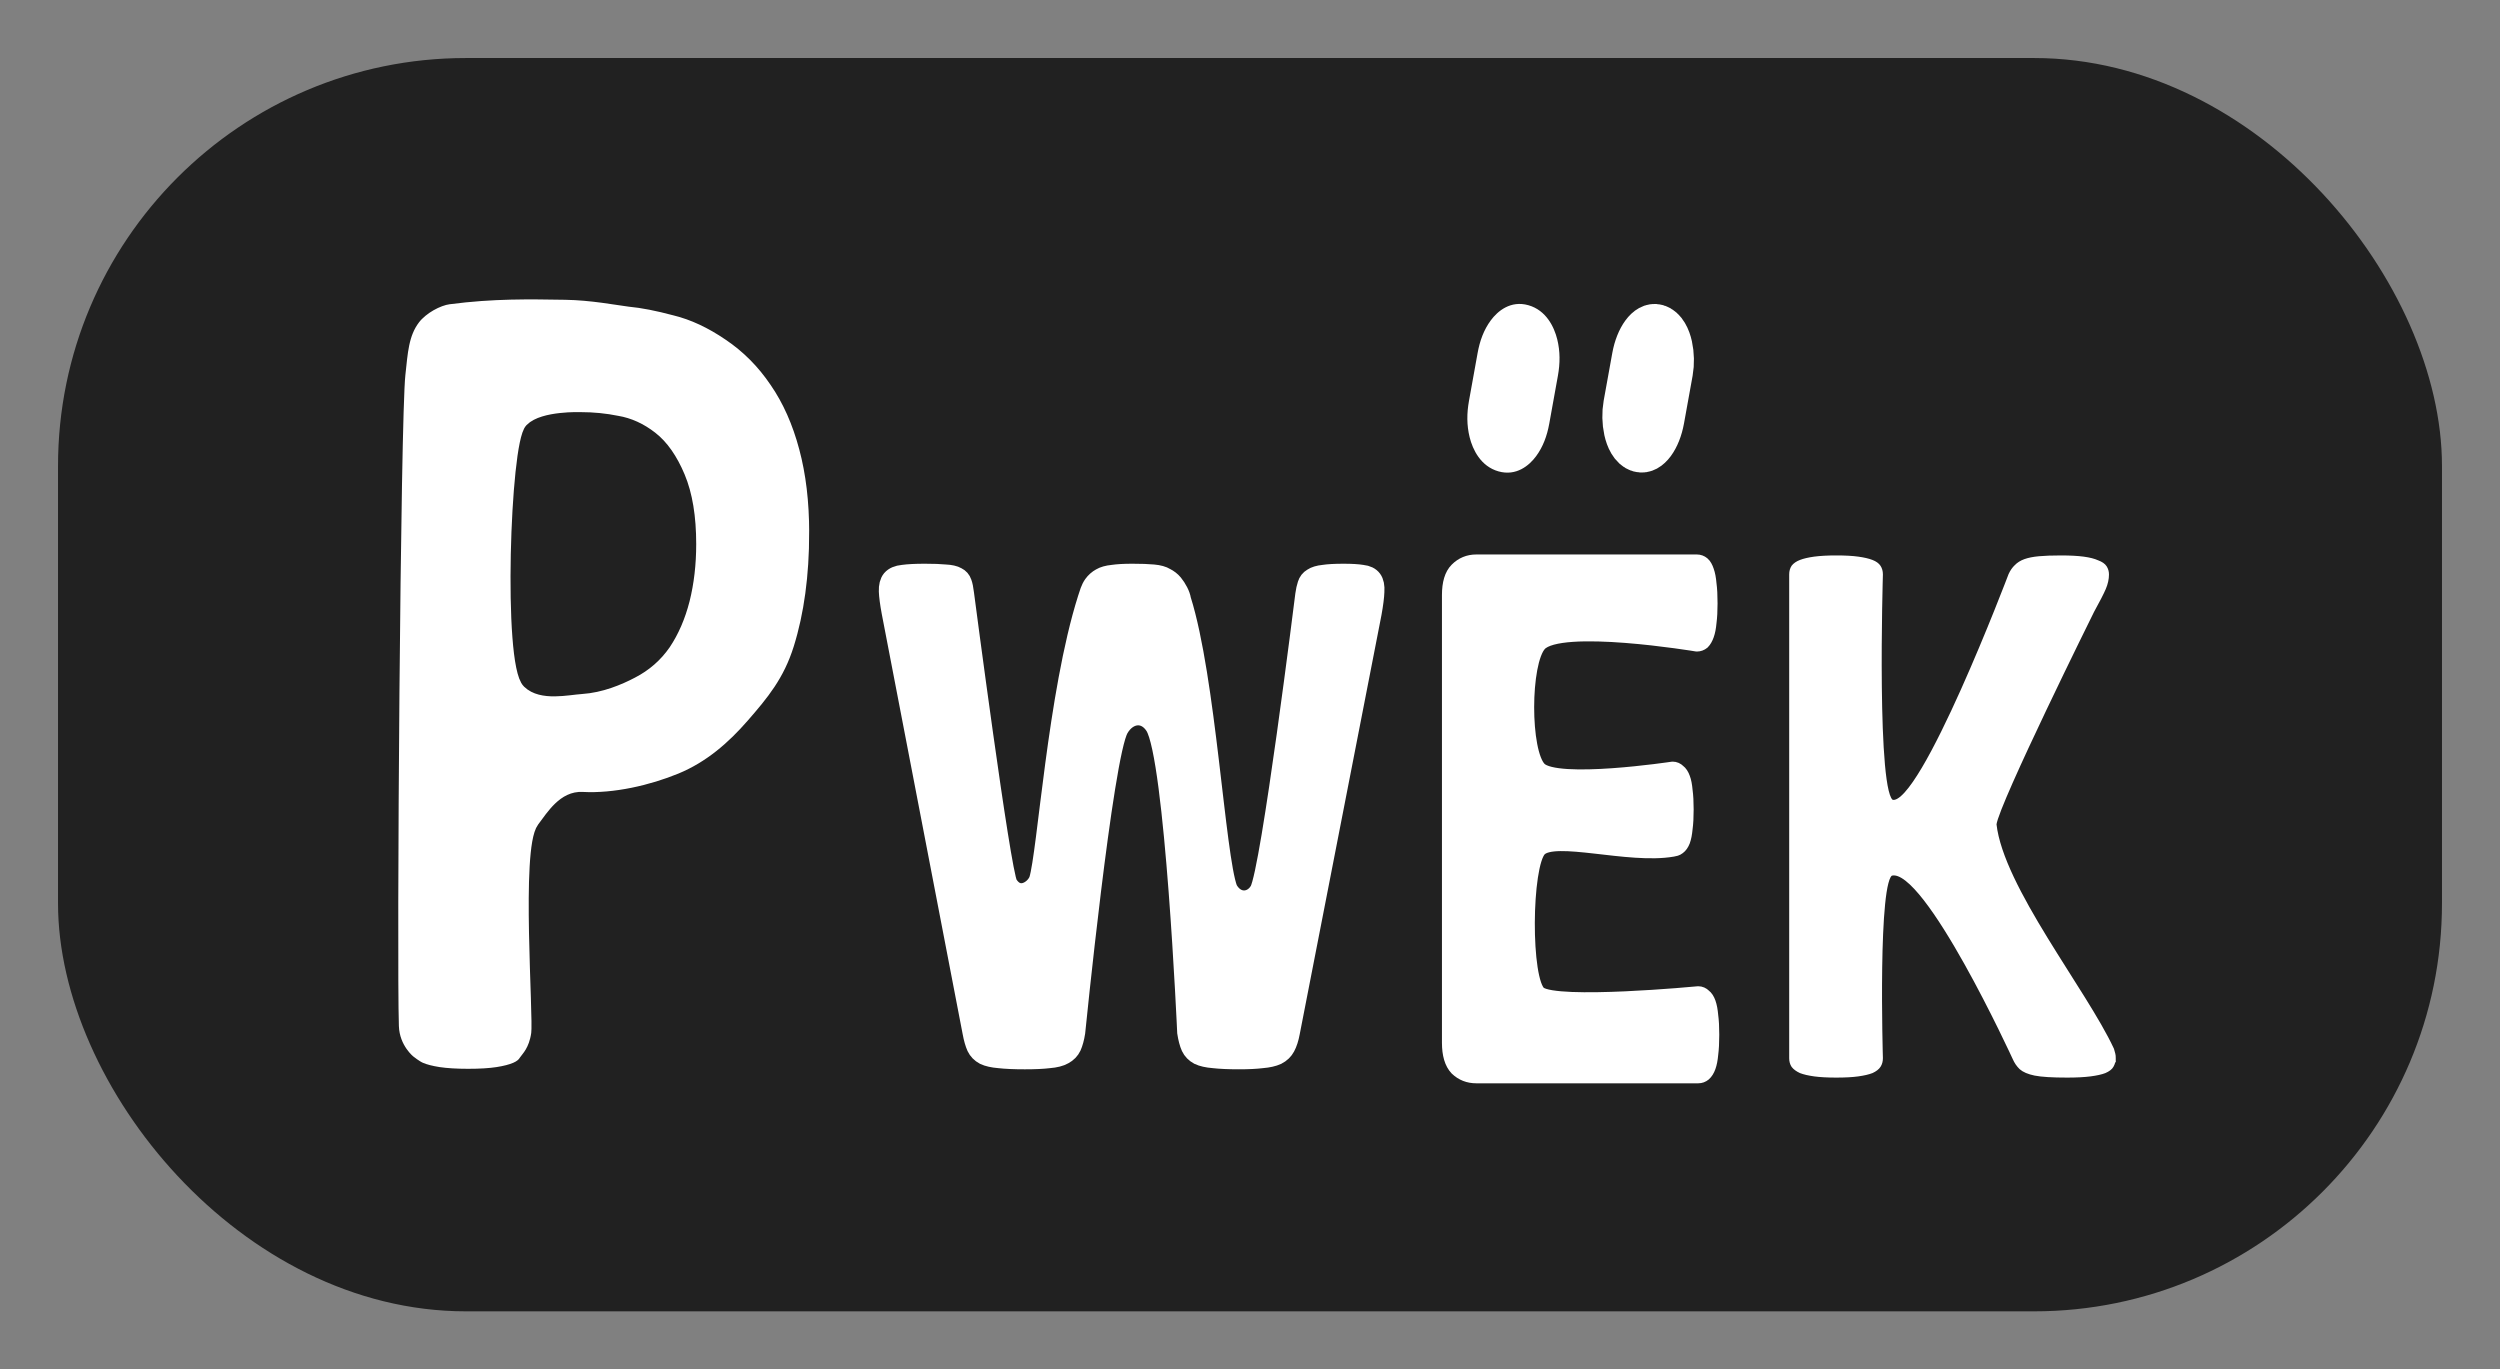 <?xml version="1.0" encoding="UTF-8" standalone="no"?>
<!-- Created with Inkscape (http://www.inkscape.org/) -->

<svg
   xmlns:dc="http://purl.org/dc/elements/1.1/"
   xmlns:cc="http://creativecommons.org/ns#"
   xmlns:rdf="http://www.w3.org/1999/02/22-rdf-syntax-ns#"
   xmlns:svg="http://www.w3.org/2000/svg"
   xmlns="http://www.w3.org/2000/svg"
   xmlns:sodipodi="http://sodipodi.sourceforge.net/DTD/sodipodi-0.dtd"
   xmlns:inkscape="http://www.inkscape.org/namespaces/inkscape"
   width="430.857pt"
   height="236pt"
   viewBox="0 0 538.571 295"
   id="svg4142"
   version="1.1"
   inkscape:version="0.91 r13725"
   sodipodi:docname="logo_pwek.svg">
  <rect x="0" y="0" width="538.571" height="295" fill="#808080" stroke="none"/>
  <defs
     id="defs4144" />
  <sodipodi:namedview
     id="base"
     pagecolor="#ffffff"
     bordercolor="#666666"
     borderopacity="1.0"
     inkscape:pageopacity="0.0"
     inkscape:pageshadow="2"
     inkscape:zoom="0.98994949"
     inkscape:cx="377.84981"
     inkscape:cy="126.04456"
     inkscape:document-units="px"
     inkscape:current-layer="layer1"
     showgrid="false"
     inkscape:window-width="1280"
     inkscape:window-height="962"
     inkscape:window-x="-8"
     inkscape:window-y="-8"
     inkscape:window-maximized="1"
     units="pt"
     fit-margin-top="10"
     fit-margin-left="10"
     fit-margin-right="10"
     fit-margin-bottom="10"
     showguides="false" />
  <g
     inkscape:label="Calque 1"
     inkscape:groupmode="layer"
     id="layer1"
     transform="translate(-79.643,-165.576)">
    <rect
       style="fill:#212121;fill-opacity:1;stroke:none;stroke-width:20;stroke-linejoin:round;stroke-miterlimit:4;stroke-dasharray:none;stroke-opacity:1"
       id="rect4701"
       width="513.571"
       height="270"
       x="92.143"
       y="178.076"
       ry="87.883" />
    <g
       id="g4711"
       transform="matrix(0.84,0,0,0.835,52.507,44.2)">
      <path
         id="path4718"
         style="font-style:normal;font-variant:normal;font-weight:bold;font-stretch:normal;font-size:110px;line-height:125%;font-family:Calibri;-inkscape-font-specification:'Calibri, Bold';text-align:start;letter-spacing:0px;word-spacing:0px;writing-mode:lr-tb;text-anchor:start;fill:#ffffff;fill-opacity:1;stroke:#212121;stroke-width:3.535;stroke-linecap:butt;stroke-linejoin:miter;stroke-miterlimit:4;stroke-dasharray:none;stroke-opacity:1"
         d="m 241.596,282.801 c 0,11.223 -1.34,21.158 -4.019,29.807 -2.68,8.649 -7.029,13.884 -12.177,19.834 -5.097,5.89 -10.959,11.033 -18.44,14.135 -7.414,3.075 -17.024,5.321 -25.295,4.866 -4.582,-0.252 -7.415,4.308 -9.923,7.688 -4.045,5.452 -0.811,48.539 -1.446,52.978 -0.633,4.422 -2.622,6.239 -3.174,7.063 -0.473,0.824 -1.3,1.493 -2.482,2.008 -1.182,0.515 -2.758,0.927 -4.729,1.236 -1.97,0.309 -4.492,0.463 -7.566,0.463 -2.995,0 -5.517,-0.154 -7.566,-0.463 -1.97,-0.309 -3.546,-0.721 -4.729,-1.236 -1.182,-0.515 -2.818,-1.843 -2.818,-1.843 0,0 -4.202,-3.253 -4.396,-9.204 -0.562,-17.202 0.391,-156.676 1.676,-168.239 0.621,-5.59 0.813,-10.451 3.843,-14.435 2.104,-2.766 6.197,-4.982 9.025,-5.354 11.47,-1.507 20.719,-1.309 29.893,-1.165 6.75,0.106 13.216,1.371 16.447,1.783 3.31,0.309 7.25,1.081 11.821,2.317 4.571,1.133 9.181,3.295 13.831,6.487 4.729,3.192 8.748,7.259 12.058,12.201 3.31,4.839 5.832,10.554 7.566,17.143 1.734,6.487 2.601,13.797 2.601,21.931 z m -32.509,2.934 c 0,-7.001 -0.946,-12.767 -2.837,-17.297 -1.891,-4.53 -4.216,-7.877 -6.975,-10.039 -2.758,-2.162 -5.674,-3.501 -8.748,-4.015 -2.995,-0.618 -6.108,-0.927 -9.339,-0.927 0,0 -9.519,-0.334 -12.57,2.8 -3.689,3.791 -5.552,60.201 -0.67,64.999 3.288,3.232 9.92,1.631 13.475,1.398 4.954,-0.325 9.577,-2.273 12.886,-4.023 3.389,-1.75 6.147,-4.17 8.275,-7.259 2.128,-3.192 3.743,-6.95 4.847,-11.274 1.103,-4.427 1.655,-9.215 1.655,-14.363 z"
         inkscape:connector-curvature="0"
         sodipodi:nodetypes="ssssssscssscscssasscccccsssscsssscccs" />
      <path
         id="path4720"
         style="font-style:normal;font-variant:normal;font-weight:bold;font-stretch:normal;font-size:110px;line-height:125%;font-family:Calibri;-inkscape-font-specification:'Calibri, Bold';text-align:start;letter-spacing:0px;word-spacing:0px;writing-mode:lr-tb;text-anchor:start;fill:#ffffff;fill-opacity:1;stroke:#ffffff;stroke-width:5;stroke-linecap:butt;stroke-linejoin:miter;stroke-miterlimit:4;stroke-dasharray:none;stroke-opacity:1"
         d="m 363.178,411.727 c -0.282,1.537 -0.682,2.785 -1.2,3.746 -0.471,0.896 -1.2,1.601 -2.188,2.113 -0.988,0.448 -2.259,0.736 -3.812,0.864 -1.553,0.192 -3.529,0.288 -5.929,0.288 -2.682,0 -4.847,-0.096 -6.494,-0.288 -1.6,-0.128 -2.871,-0.416 -3.812,-0.864 -0.941,-0.512 -1.623,-1.217 -2.047,-2.113 -0.424,-0.96 -0.753,-2.209 -0.988,-3.746 0,0 -3.135,-71.039 -8.243,-79.087 -2.468,-3.889 -6.9,-3.333 -9.192,0.659 -4.043,7.044 -11.153,78.428 -11.153,78.428 -0.235,1.473 -0.565,2.689 -0.988,3.65 -0.424,0.896 -1.106,1.601 -2.047,2.113 -0.894,0.512 -2.141,0.832 -3.741,0.96 -1.553,0.192 -3.623,0.288 -6.212,0.288 -2.729,0 -4.917,-0.096 -6.564,-0.288 -1.6,-0.128 -2.87,-0.416 -3.812,-0.864 -0.941,-0.512 -1.623,-1.217 -2.047,-2.113 -0.424,-0.96 -0.776,-2.209 -1.059,-3.746 L 260.899,303.291 c -0.424,-2.305 -0.659,-4.098 -0.706,-5.379 -0.047,-1.345 0.212,-2.369 0.776,-3.073 0.612,-0.704 1.576,-1.121 2.894,-1.249 1.365,-0.192 3.247,-0.288 5.647,-0.288 2.212,0 3.953,0.064 5.223,0.192 1.318,0.064 2.306,0.288 2.965,0.672 0.659,0.32 1.106,0.832 1.341,1.537 0.235,0.64 0.424,1.569 0.565,2.785 0,0 9.36,72.05 11.204,75.015 2.65,4.262 6.89,1.568 7.895,-1.125 2.128,-6.876 4.748,-47.983 12.468,-72.519 0.428,-1.307 0.751,-2.595 1.515,-3.676 0.499,-0.706 1.223,-1.345 1.929,-1.729 0.753,-0.448 1.765,-0.736 3.035,-0.864 1.271,-0.192 2.965,-0.288 5.082,-0.288 2.259,0 4.047,0.064 5.365,0.192 1.365,0.128 2.4,0.416 3.106,0.864 0.753,0.384 1.464,0.917 1.999,1.578 0.973,1.2 1.872,2.876 2.06,4.157 6.367,20.245 8.75,66.152 11.934,74.67 2.174,3.958 6.314,3.466 8.082,0.372 2.901,-5.078 11.712,-76.358 11.712,-76.358 0.141,-1.024 0.329,-1.889 0.565,-2.593 0.235,-0.768 0.682,-1.345 1.341,-1.729 0.659,-0.448 1.6,-0.736 2.823,-0.864 1.223,-0.192 2.941,-0.288 5.153,-0.288 2.071,0 3.67,0.096 4.8,0.288 1.176,0.128 2.023,0.544 2.541,1.249 0.518,0.704 0.729,1.761 0.635,3.17 -0.047,1.345 -0.282,3.202 -0.706,5.571 z"
         inkscape:connector-curvature="0"
         sodipodi:nodetypes="ccccsccccssccccsccccccccsccccsccaccsccaccsccccscsccc" />
      <path
         id="path4722"
         style="font-style:normal;font-variant:normal;font-weight:bold;font-stretch:normal;font-size:110px;line-height:125%;font-family:Calibri;-inkscape-font-specification:'Calibri, Bold';text-align:start;letter-spacing:0px;word-spacing:0px;writing-mode:lr-tb;text-anchor:start;fill:#ffffff;fill-opacity:1;stroke:#ffffff;stroke-width:3.948;stroke-linecap:round;stroke-linejoin:round;stroke-miterlimit:4;stroke-dasharray:none;stroke-opacity:1"
         d="m 471.257,412.333 c 0,1.979 -0.088,3.652 -0.263,5.017 -0.117,1.297 -0.321,2.355 -0.613,3.174 -0.292,0.819 -0.671,1.433 -1.139,1.843 -0.409,0.341 -0.876,0.512 -1.401,0.512 l -56.926,0 c -1.927,0 -3.562,-0.648 -4.904,-1.945 -1.284,-1.365 -1.927,-3.549 -1.927,-6.553 l 0,-115.493 c 0,-3.003 0.642,-5.154 1.927,-6.45 1.343,-1.365 2.978,-2.048 4.904,-2.048 l 56.576,0 c 0.525,0 0.993,0.171 1.401,0.512 0.409,0.341 0.759,0.956 1.051,1.843 0.292,0.819 0.496,1.911 0.613,3.276 0.175,1.297 0.263,2.969 0.263,5.017 0,1.911 -0.088,3.549 -0.263,4.915 -0.117,1.297 -0.321,2.355 -0.613,3.174 -0.292,0.819 -0.642,1.433 -1.051,1.843 -0.409,0.341 -0.876,0.512 -1.401,0.512 0,0 -35.127,-5.911 -40.461,0 -4.297,4.762 -4.352,27.979 0,32.354 4.503,4.527 34.243,0 34.243,0 0.525,0 0.993,0.205 1.401,0.614 0.467,0.341 0.847,0.921 1.139,1.741 0.292,0.751 0.496,1.809 0.613,3.174 0.175,1.297 0.263,2.901 0.263,4.812 0,1.979 -0.088,3.618 -0.263,4.915 -0.117,1.297 -0.321,2.355 -0.613,3.174 -0.292,0.751 -0.671,1.297 -1.139,1.638 -0.409,0.341 -0.911,0.425 -1.401,0.512 -11.234,1.986 -30.28,-4.089 -34.243,0 -3.972,4.098 -4.23,34.14 0,37.371 4.569,3.491 40.812,0 40.812,0 0.525,0 0.993,0.205 1.401,0.614 0.467,0.341 0.847,0.921 1.139,1.741 0.292,0.819 0.496,1.911 0.613,3.276 0.175,1.297 0.263,2.935 0.263,4.915 z"
         inkscape:connector-curvature="0"
         sodipodi:nodetypes="scscsscsscsscccscscsssscccscccassscscs" />
      <path
         id="path4724"
         style="font-style:normal;font-variant:normal;font-weight:bold;font-stretch:normal;font-size:110px;line-height:125%;font-family:Calibri;-inkscape-font-specification:'Calibri, Bold';text-align:start;letter-spacing:0px;word-spacing:0px;writing-mode:lr-tb;text-anchor:start;fill:#ffffff;fill-opacity:1;stroke:#ffffff;stroke-width:1;stroke-linecap:butt;stroke-linejoin:miter;stroke-miterlimit:4;stroke-dasharray:none;stroke-opacity:1"
         d="m 574.425,418.272 c 0,0.751 -0.175,1.433 -0.525,2.048 -0.292,0.546 -0.905,1.024 -1.839,1.433 -0.876,0.341 -2.102,0.614 -3.678,0.819 -1.576,0.205 -3.562,0.307 -5.955,0.307 -3.795,0 -6.539,-0.171 -8.232,-0.512 -1.635,-0.341 -2.832,-0.853 -3.591,-1.536 -0.701,-0.683 -1.255,-1.502 -1.664,-2.457 0,0 -22.658,-49.741 -31.521,-47.59 -4.107,0.997 -2.722,47.59 -2.722,47.59 0,0.751 -0.175,1.399 -0.525,1.945 -0.35,0.546 -0.963,1.024 -1.839,1.433 -0.876,0.341 -2.044,0.614 -3.503,0.819 -1.46,0.205 -3.328,0.307 -5.605,0.307 -2.219,0 -4.087,-0.102 -5.605,-0.307 -1.46,-0.205 -2.627,-0.478 -3.503,-0.819 -0.876,-0.41 -1.518,-0.887 -1.927,-1.433 -0.35,-0.546 -0.525,-1.195 -0.525,-1.945 l 0,-124.81 c 0,-0.751 0.175,-1.399 0.525,-1.945 0.409,-0.546 1.051,-0.99 1.927,-1.331 0.876,-0.341 2.044,-0.614 3.503,-0.819 1.518,-0.205 3.386,-0.307 5.605,-0.307 2.277,0 4.145,0.102 5.605,0.307 1.46,0.205 2.627,0.478 3.503,0.819 0.876,0.341 1.489,0.785 1.839,1.331 0.35,0.546 0.525,1.195 0.525,1.945 0,0 -1.717,57.742 2.959,58.646 7.665,1.481 30.233,-58.543 30.233,-58.543 0.409,-0.887 0.905,-1.604 1.489,-2.15 0.584,-0.614 1.343,-1.092 2.277,-1.433 0.934,-0.341 2.131,-0.58 3.591,-0.717 1.46,-0.137 3.328,-0.205 5.605,-0.205 2.335,0 4.262,0.102 5.78,0.307 1.518,0.205 2.715,0.512 3.591,0.921 0.934,0.341 1.576,0.785 1.927,1.331 0.35,0.546 0.525,1.16 0.525,1.843 0,1.16 -0.263,2.355 -0.788,3.584 -0.525,1.229 -1.518,3.174 -2.978,5.836 0,0 -24.367,49.448 -25.078,55.039 1.786,16.316 23.2,43 30.158,58.099 0.292,0.887 0.438,1.604 0.438,2.15 z"
         inkscape:connector-curvature="0"
         sodipodi:nodetypes="sccsscccssccsscccsscscssscsscccsssccsccccs" />
      <g
         id="g4772"
         transform="matrix(1.276,0,0,1.374,335.688,168.536)">
        <path
           style="color:#000000;font-style:normal;font-variant:normal;font-weight:normal;font-stretch:normal;font-size:medium;line-height:normal;font-family:sans-serif;text-indent:0;text-align:start;text-decoration:none;text-decoration-line:none;text-decoration-style:solid;text-decoration-color:#000000;letter-spacing:normal;word-spacing:normal;text-transform:none;direction:ltr;block-progression:tb;writing-mode:lr-tb;baseline-shift:baseline;text-anchor:start;white-space:normal;clip-rule:nonzero;display:inline;overflow:visible;visibility:visible;opacity:1;isolation:auto;mix-blend-mode:normal;color-interpolation:sRGB;color-interpolation-filters:linearRGB;solid-color:#000000;solid-opacity:1;fill:#ffffff;fill-opacity:1;fill-rule:nonzero;stroke:none;stroke-width:10.745;stroke-linecap:butt;stroke-linejoin:miter;stroke-miterlimit:4;stroke-dasharray:none;stroke-dashoffset:0;stroke-opacity:1;color-rendering:auto;image-rendering:auto;shape-rendering:auto;text-rendering:auto;enable-background:accumulate"
           d="m 69.436,40.445 c -3.582,-0.949 -6.188,1.096 -7.572,2.852 -1.385,1.756 -2.192,3.798 -2.642,6.124 l -1.733,8.971 c -0.449,2.325 -0.471,4.576 0.134,6.859 0.604,2.283 2.205,5.442 5.787,6.391 3.582,0.949 6.188,-1.096 7.572,-2.852 1.385,-1.756 2.194,-3.798 2.644,-6.123 l 1.733,-8.971 c 0.449,-2.325 0.469,-4.577 -0.136,-6.859 -0.604,-2.283 -2.205,-5.442 -5.787,-6.391 z"
           id="rect4758"
           inkscape:connector-curvature="0" />
        <rect
           ry="5.946"
           y="19.79"
           x="99.668"
           height="21.028"
           width="5.949"
           id="rect4770"
           style="fill:#545454;fill-opacity:1;stroke:#ffffff;stroke-width:10.745;stroke-miterlimit:4;stroke-dasharray:none;stroke-opacity:1"
           transform="matrix(0.967,0.256,-0.19,0.982,0,0)" />
      </g>
    </g>
  </g>
</svg>
